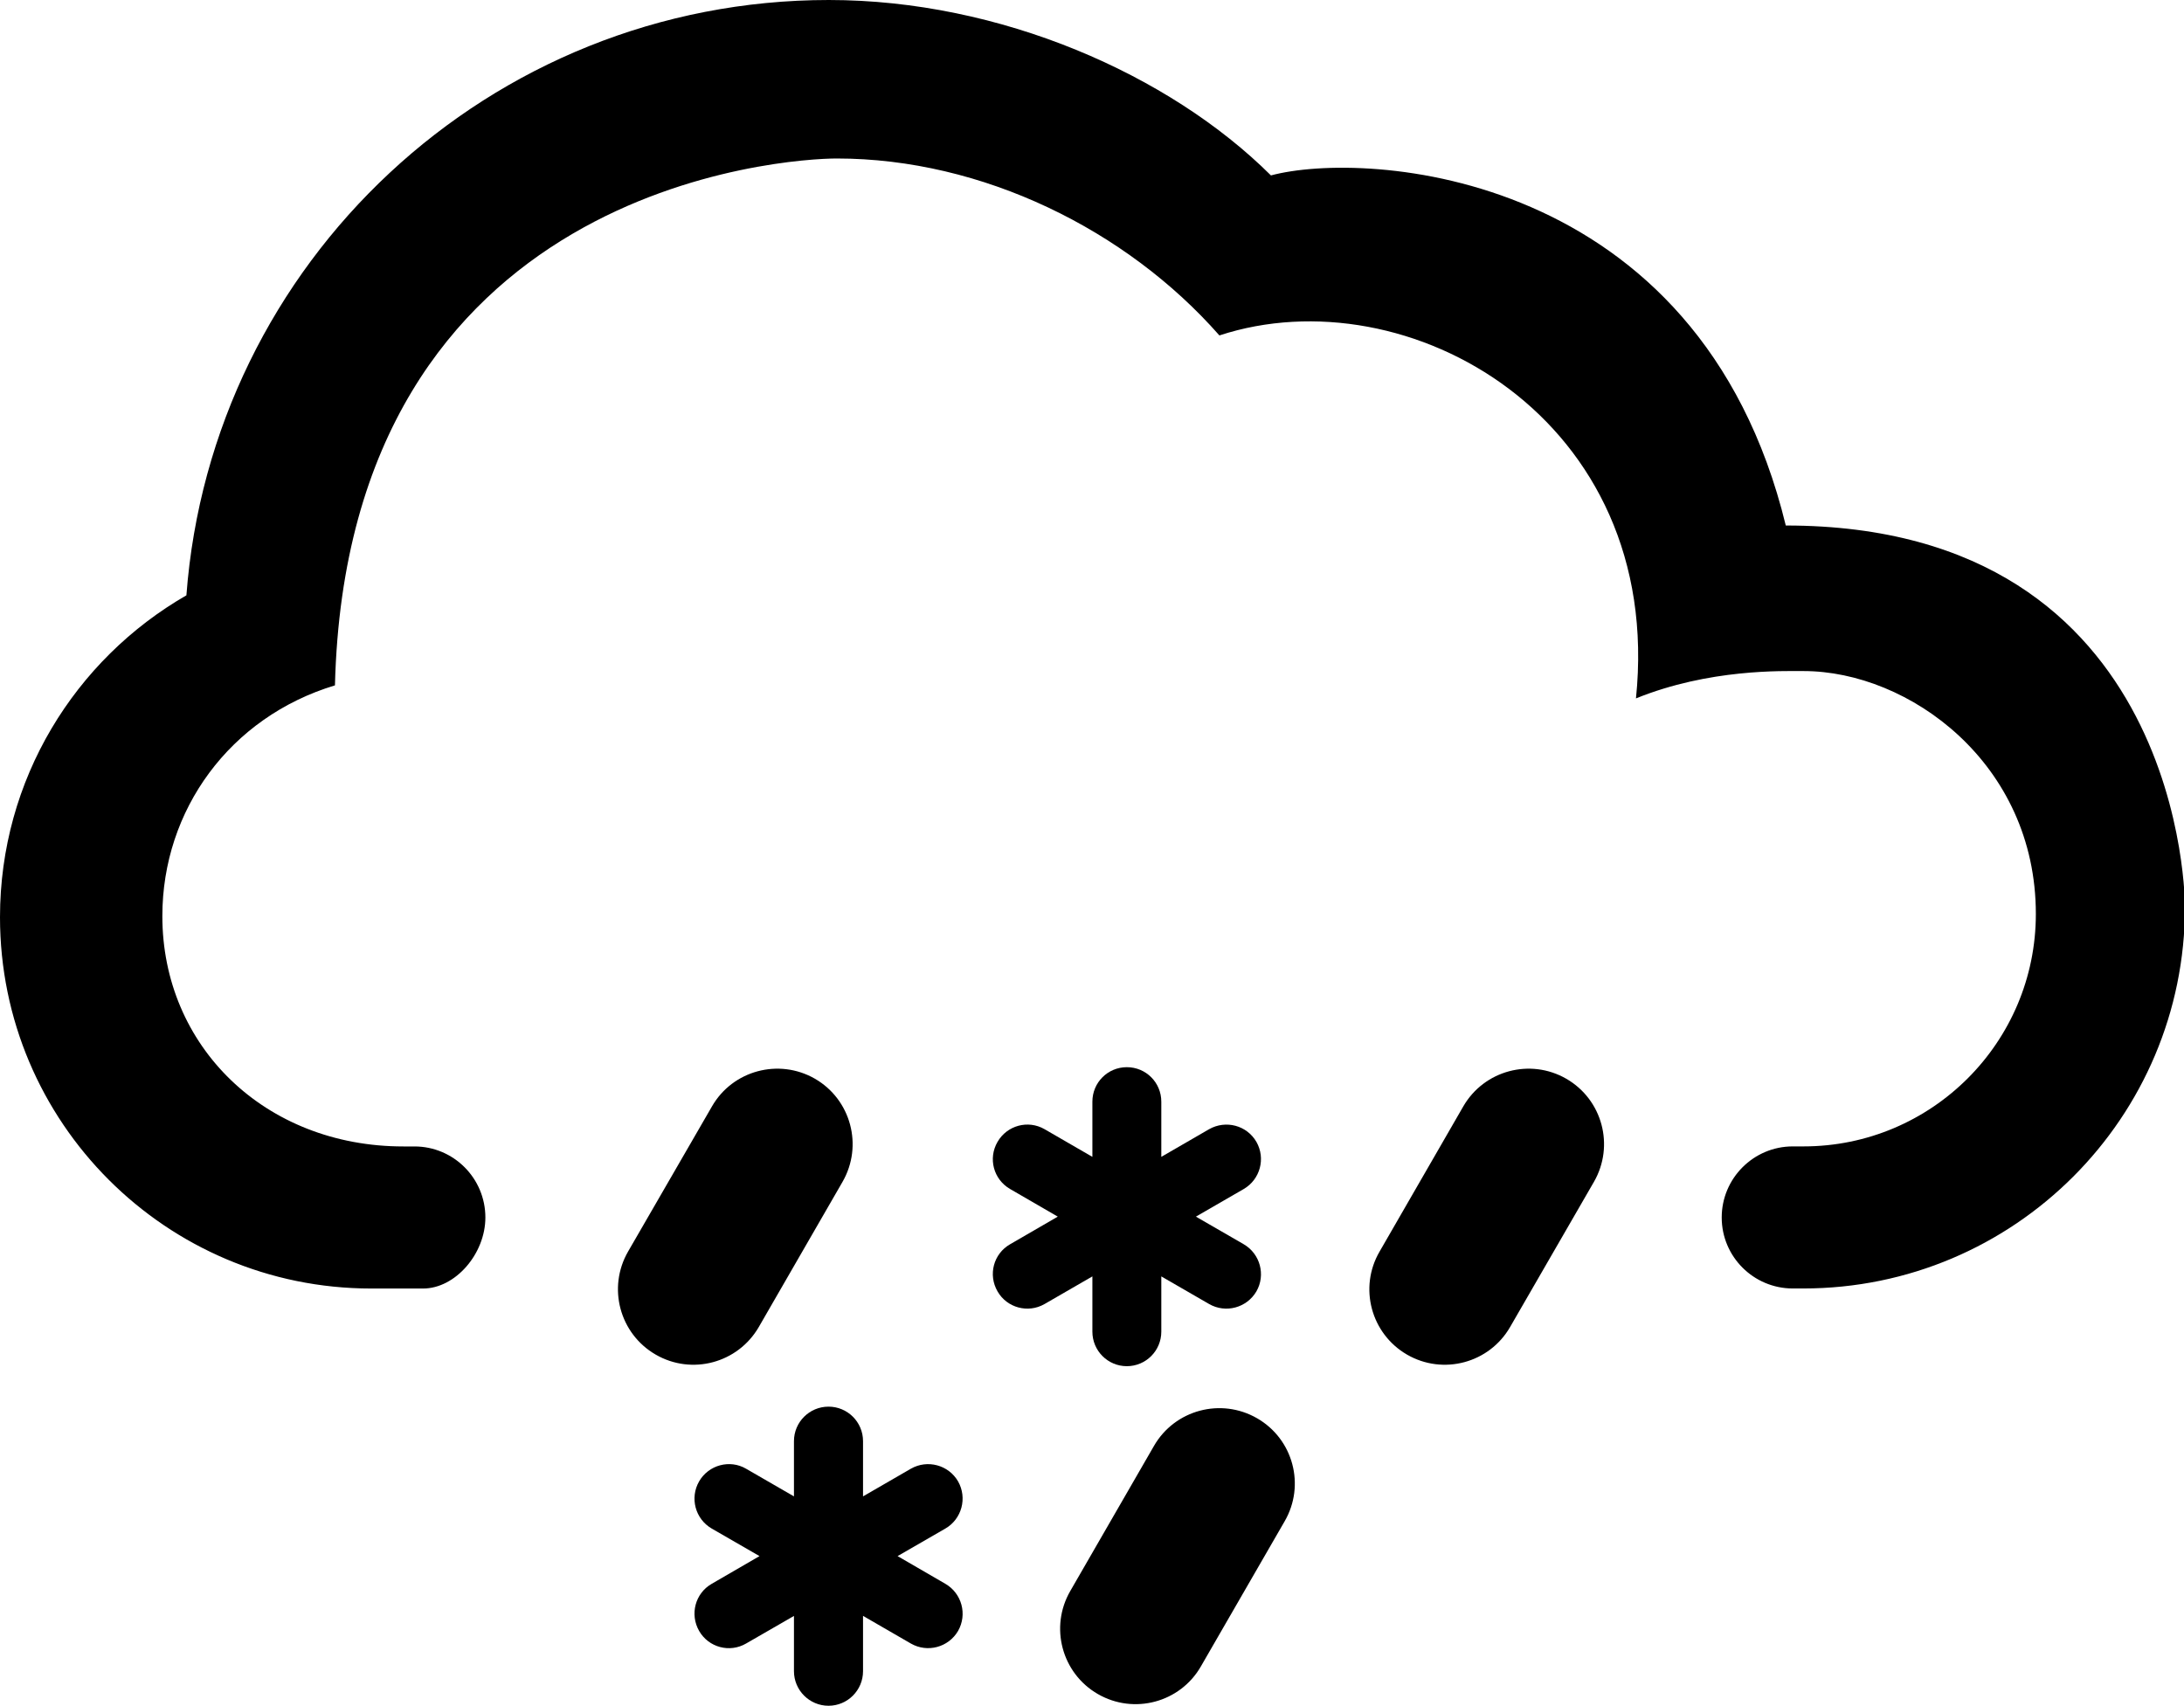 <?xml version="1.0" encoding="iso-8859-1"?>
<!-- Generator: Adobe Illustrator 15.0.0, SVG Export Plug-In . SVG Version: 6.00 Build 0)  -->
<!DOCTYPE svg PUBLIC "-//W3C//DTD SVG 1.1//EN" "http://www.w3.org/Graphics/SVG/1.1/DTD/svg11.dtd">
<svg version="1.1" id="Layer_1" xmlns="http://www.w3.org/2000/svg" xmlns:xlink="http://www.w3.org/1999/xlink"  
	 viewBox="0 0 43.223 33.758" style="enable-background:new 0 0 43.223 33.758;"
	 xml:space="preserve">
<g id="_x32_6">
	<g>
		<path style="fill:currentColor;" d="M16.674,23.392c0.412-0.716,0.168-1.628-0.545-2.041c-0.715-0.411-1.629-0.166-2.039,0.548
			l-1.66,2.872c-0.412,0.714-0.168,1.627,0.547,2.04s1.627,0.168,2.041-0.548L16.674,23.392z"/>
		<path style="fill:currentColor;" d="M31.545,23.392c0.412-0.716,0.168-1.628-0.547-2.041c-0.715-0.411-1.627-0.166-2.039,0.548
			l-1.656,2.872c-0.416,0.714-0.17,1.627,0.543,2.04c0.715,0.413,1.629,0.168,2.041-0.548L31.545,23.392z"/>
		<path style="fill:currentColor;" d="M25.424,30.11c0.414-0.714,0.17-1.627-0.545-2.039s-1.629-0.168-2.041,0.547l-1.656,2.871
			c-0.414,0.715-0.168,1.629,0.545,2.04c0.715,0.413,1.629,0.167,2.039-0.546L25.424,30.11z"/>
		<path style="fill:currentColor;" d="M18.709,31.347l-0.945-0.548l0.945-0.545c0.326-0.188,0.438-0.606,0.252-0.934
			c-0.189-0.326-0.607-0.438-0.935-0.25l-0.946,0.547v-1.093c0-0.378-0.306-0.683-0.683-0.683s-0.684,0.305-0.684,0.683v1.093
			l-0.947-0.547c-0.322-0.189-0.742-0.076-0.93,0.25c-0.188,0.326-0.078,0.744,0.25,0.934l0.945,0.545l-0.945,0.548
			c-0.328,0.188-0.438,0.604-0.25,0.933c0.188,0.328,0.606,0.438,0.93,0.249l0.947-0.546v1.094c0,0.377,0.307,0.684,0.684,0.684
			s0.683-0.307,0.683-0.684v-1.095l0.946,0.547c0.326,0.188,0.744,0.078,0.935-0.249C19.148,31.952,19.035,31.536,18.709,31.347z"/>
		<path style="fill:currentColor;" d="M24.615,24.627l-0.947-0.547l0.947-0.547c0.323-0.188,0.438-0.604,0.25-0.933
			c-0.189-0.327-0.605-0.437-0.935-0.251l-0.947,0.548v-1.092c0-0.38-0.305-0.683-0.682-0.683s-0.682,0.303-0.682,0.683v1.092
			l-0.947-0.548c-0.326-0.188-0.742-0.075-0.93,0.251c-0.191,0.327-0.08,0.743,0.248,0.933l0.944,0.547l-0.944,0.547
			c-0.328,0.188-0.439,0.604-0.248,0.933c0.186,0.325,0.604,0.438,0.93,0.25l0.947-0.547v1.094c0,0.377,0.305,0.683,0.682,0.683
			s0.682-0.306,0.682-0.683v-1.094l0.947,0.547c0.328,0.188,0.744,0.075,0.935-0.25C25.053,25.233,24.939,24.816,24.615,24.627z"/>
	</g>
	<path style="fill:currentColor;" d="M32.377,13.823c1.451-0.588,2.901-0.541,3.317-0.541c2.08,0,4.597,1.82,4.597,4.808
		c0,2.541-2.062,4.6-4.597,4.6h-0.213c-0.776,0-1.407,0.631-1.407,1.407s0.631,1.405,1.407,1.405h0.207
		c4.172,0,7.554-3.381,7.554-7.555c0,0,0.039-7.546-7.9-7.546c-1.719-7.069-8.334-7.428-10.189-6.929C23.141,1.47,19.791,0,16.404,0
		C9.688,0,4.184,5.192,3.689,11.783C1.484,13.052,0,15.429,0,18.153c0,4.061,3.291,7.35,7.348,7.35h1.025
		c0.639,0,1.233-0.688,1.233-1.406c0-0.777-0.629-1.406-1.403-1.406h-0.22c-2.743,0-4.77-1.986-4.77-4.559
		c0-2.097,1.334-3.938,3.416-4.567c0.248-9.921,8.965-10.428,9.932-10.428c2.881,0,5.736,1.413,7.572,3.502
		C27.852,5.418,32.945,8.283,32.377,13.823z"/>
</g>
</svg>
